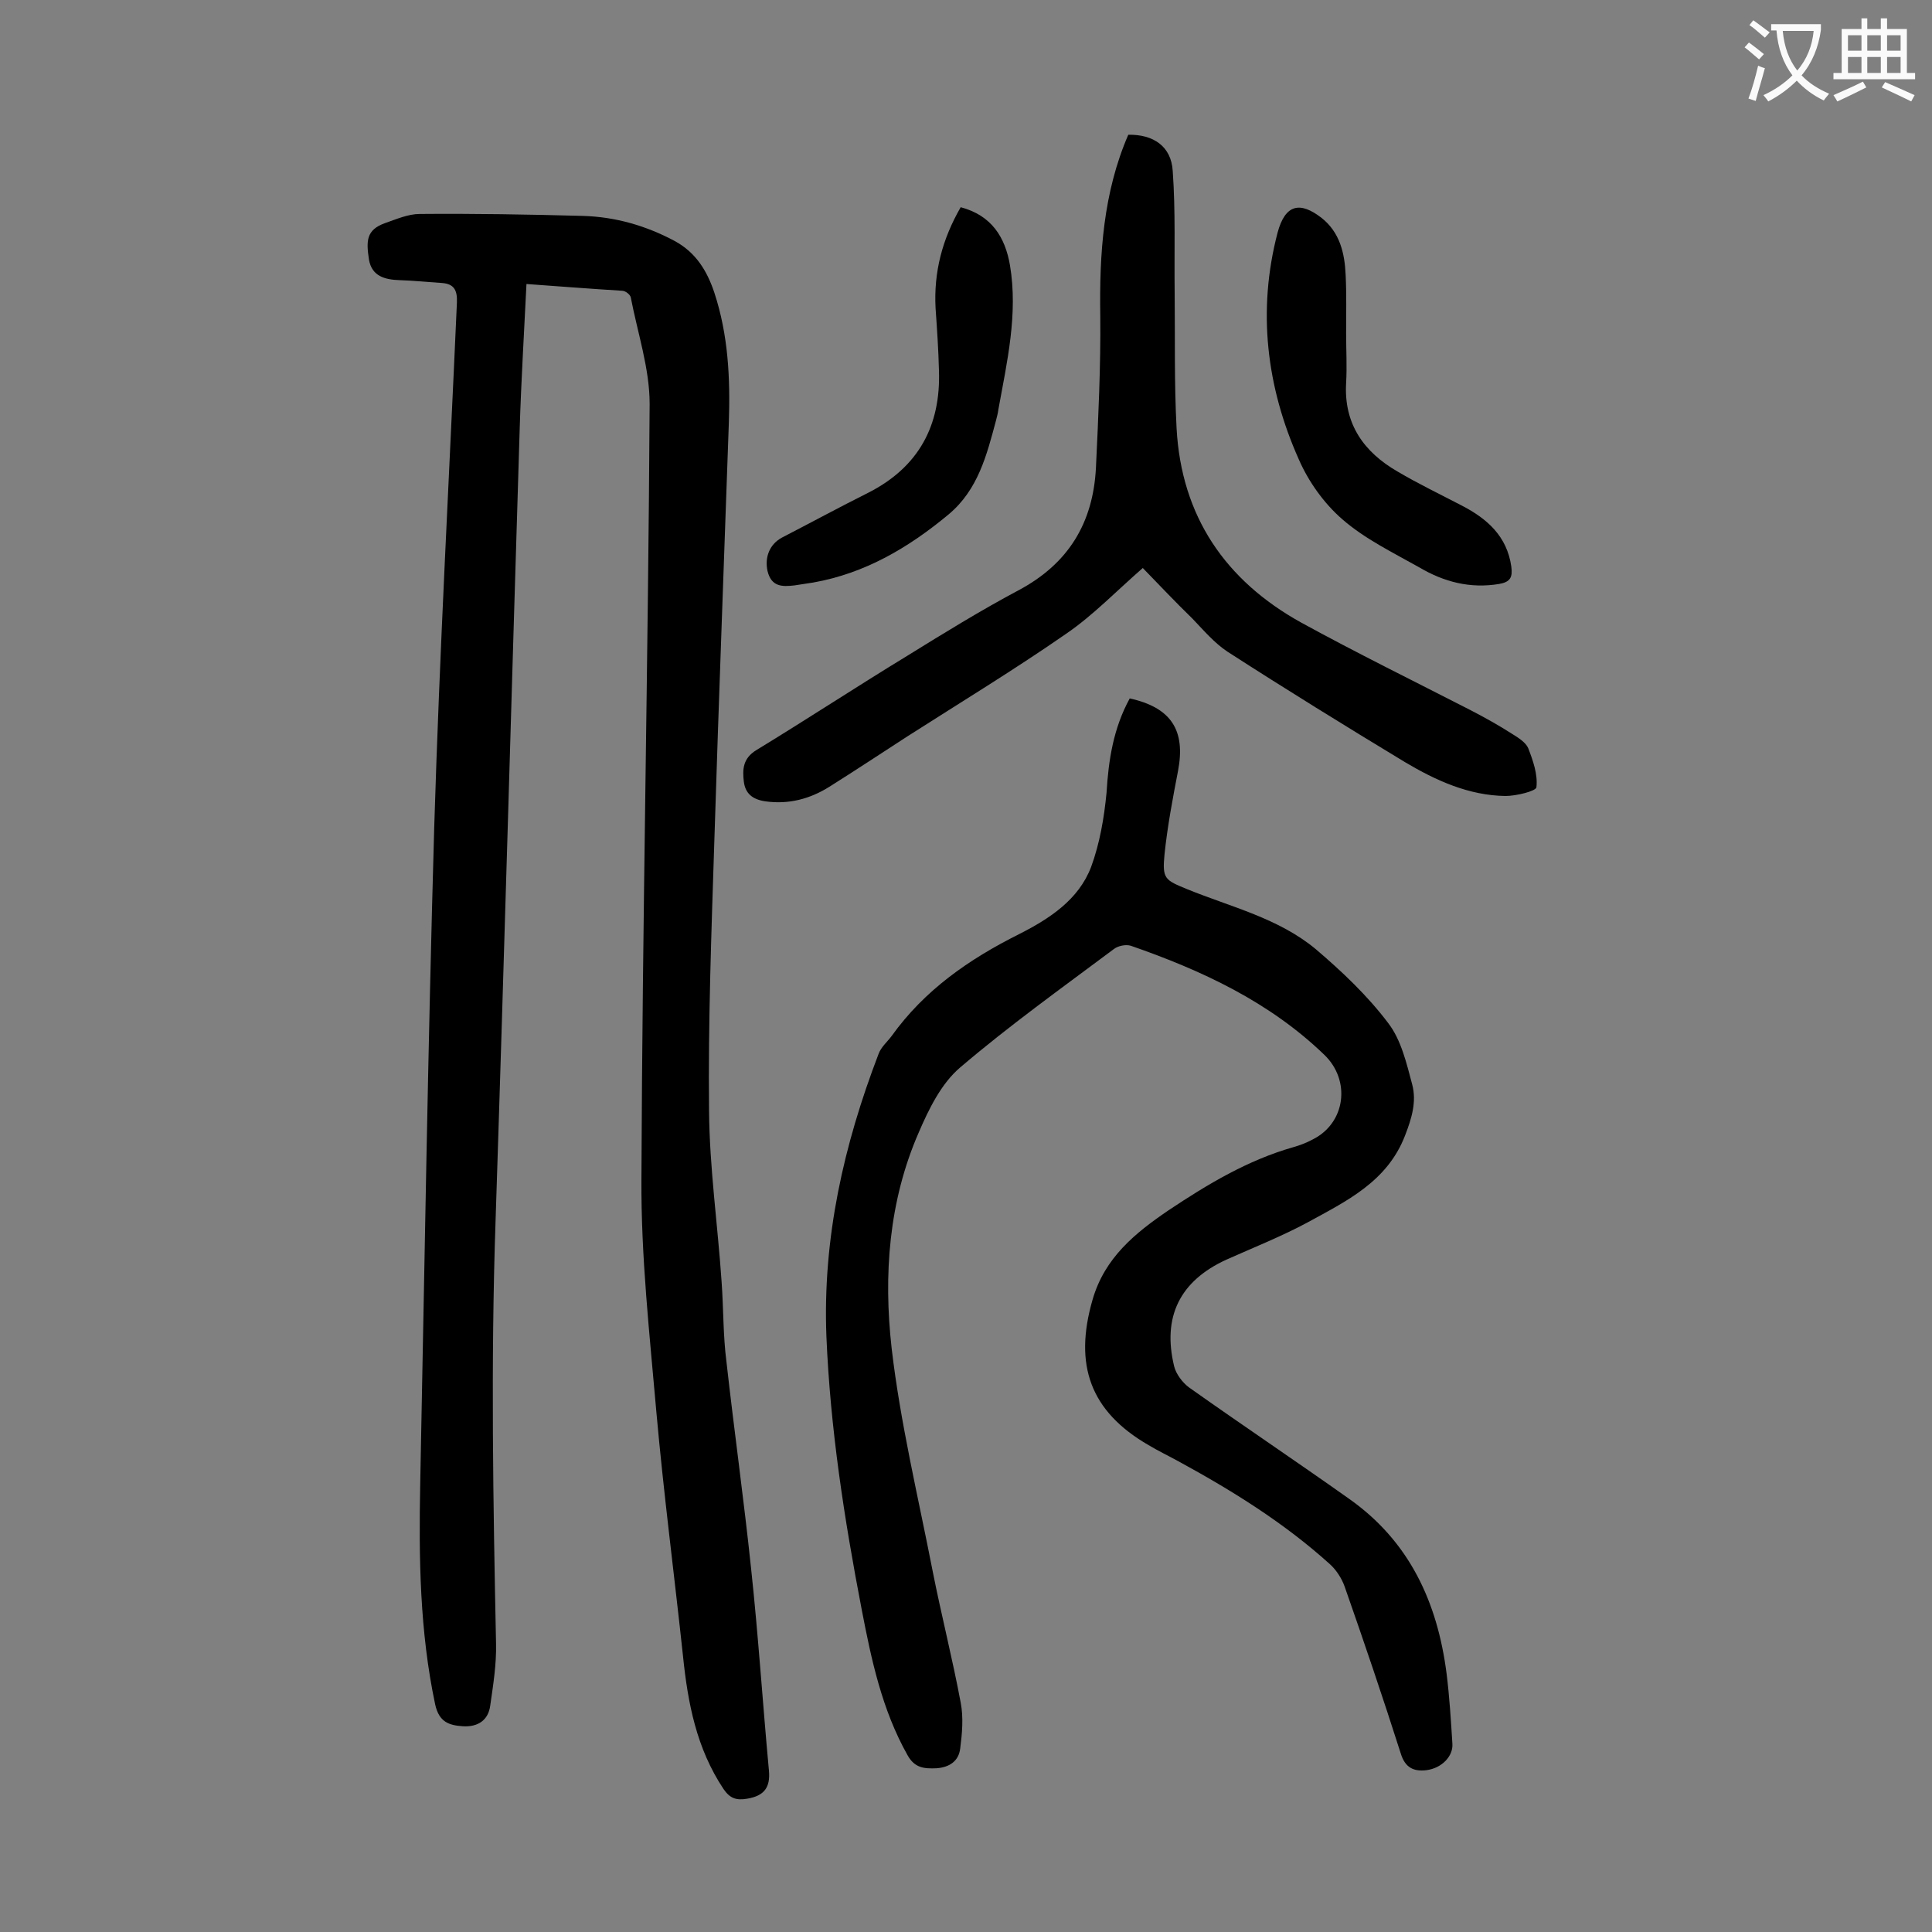 <svg enable-background="new 0 0 400 400" viewBox="0 0 400 400" xmlns="http://www.w3.org/2000/svg"><rect x="0" y="0" width="400" height="400" fill="#808080" stroke="none"/><g fill="#000001"><path d="m109 58.8c-.5 10.3-1.1 20.1-1.4 29.9-1.7 54.7-3.2 109.4-5 164.1-1 29.2-.5 58.4.1 87.5.1 4.3-.6 8.6-1.2 12.8-.4 3.1-2.6 4.5-5.7 4.3-2.9-.2-4.9-.9-5.7-4.5-3.2-15.1-3.4-30.3-3.1-45.6.9-45.3 1.6-90.7 2.9-136 1.1-36.2 3.1-72.5 4.7-108.7.1-2.5-.6-3.8-3-4-3-.2-5.9-.5-8.9-.6s-5.7-.8-6.3-4.2c-.6-3.9-.6-6.2 3.3-7.6 2.3-.8 4.8-1.9 7.2-1.9 11.3-.1 22.5.1 33.8.4 6.7.2 13 2 19 5.2 4.4 2.4 6.7 6.2 8.2 10.7 2.9 8.8 3.3 17.8 3 26.9-1 28.8-2.1 57.7-3 86.5-.6 18.7-1.3 37.4-1.1 56 .1 11.8 1.8 23.6 2.6 35.4.4 5.5.3 11.1 1 16.5 1.6 14.3 3.6 28.5 5.1 42.8 1.5 13.9 2.4 27.9 3.7 41.9.3 3.4-.9 5.2-4.5 5.8-2.3.4-3.6-.1-4.9-2-5.6-8.4-7.4-17.8-8.4-27.6-1.8-16.8-4-33.6-5.5-50.4-1.4-16.1-3.2-32.2-3.1-48.3.2-53.5 1.4-107 1.7-160.5 0-7.3-2.5-14.7-3.9-22-.1-.6-1.1-1.4-1.8-1.4-6.4-.4-12.9-.9-19.8-1.4z"/><path d="m233.9 144.6c8.6 1.9 11.6 6.6 10 15-1.1 5.7-2.2 11.5-2.8 17.3-.5 5.1.1 5.3 4.7 7.2 9.1 3.7 18.9 6 26.6 12.4 5.4 4.6 10.7 9.6 15 15.3 2.7 3.5 3.8 8.3 5 12.8.9 3.5-.1 6.9-1.5 10.5-3.7 9.6-12.2 13.6-20.2 18-5.4 2.9-11.2 5.2-16.8 7.7-9.6 4.4-13.3 11.8-10.8 22.1.4 1.6 1.7 3.3 3 4.3 11 7.8 22.2 15.3 33.2 23.1 12.5 8.8 18.3 21.4 20.2 36.2.6 4.8.9 9.7 1.2 14.5.2 2.6-2.2 5.1-5.4 5.5-2.6.3-4.4-.5-5.3-3.5-3.7-11.6-7.6-23.1-11.6-34.5-.6-1.7-1.7-3.4-3-4.6-9.5-8.6-20.3-15.3-31.5-21.4-2-1.1-4.1-2.1-6.1-3.3-12.1-7-15.5-16.6-11.6-30.1 2.5-8.7 8.8-13.8 15.7-18.5 8.1-5.4 16.4-10.4 25.9-13.1 1.4-.4 2.7-.9 4-1.6 6.8-3.4 7.9-12.2 2.4-17.5-11.4-11-25.4-17.5-40.1-22.6-1-.3-2.6 0-3.5.7-10.7 8-21.6 15.8-31.8 24.5-3.9 3.3-6.5 8.6-8.6 13.5-6.2 14.2-7.3 29.5-5.6 44.6 1.8 15.5 5.5 30.8 8.5 46.2 1.8 9.1 4.1 18.1 5.8 27.2.6 3.1.3 6.4-.1 9.5-.3 2.6-2.2 3.9-4.9 4.1-2.5.1-4.5 0-6-2.7-5.3-9.4-7.5-19.8-9.5-30.2-3.6-18.7-6.5-37.4-7.3-56.5-.8-20.4 3.6-39.7 10.8-58.5.5-1.4 1.8-2.5 2.7-3.7 6.8-9.5 16-15.9 26.4-21.1 6.3-3.2 12.3-7.1 14.9-13.9 1.8-4.9 2.7-10.2 3.2-15.4.4-6.7 1.4-13.3 4.8-19.5z"/><path d="m236.6 117.6c-5.5 4.8-10.2 9.7-15.7 13.5-10.8 7.5-22 14.3-33.1 21.4-5.4 3.5-10.7 7-16.1 10.4-4 2.5-8.4 3.7-13.3 3-2.6-.4-4.1-1.6-4.4-4.1s-.2-4.8 2.6-6.5c10.5-6.4 20.7-13.1 31.2-19.5 7.6-4.7 15.2-9.4 23.1-13.6 10.3-5.5 15.4-13.9 16-25.3.5-10.5 1-21 .9-31.4-.2-12.9.6-25.6 5.8-37.6 5.2-.1 8.9 2.4 9.2 7.5.6 8.4.3 16.8.4 25.1.1 9.4-.1 18.8.4 28.2 1 18.2 10.1 31.5 25.8 40.2 11.5 6.3 23.3 12.1 35 18.1 2.9 1.5 5.8 3.1 8.6 4.9 1.3.8 2.9 1.8 3.4 3 1 2.6 2 5.4 1.7 8.1-.1.8-4.2 1.8-6.4 1.8-7.6-.1-14.4-3.2-20.8-7-12.4-7.5-24.7-15.1-36.8-22.9-2.7-1.8-4.9-4.4-7.2-6.8-3.5-3.4-6.8-6.9-10.3-10.5z"/><path d="m278.7 69c0 3.4.2 6.9 0 10.3-.5 8.5 3.7 14.3 10.6 18.3 4.4 2.6 9 4.8 13.4 7.1 5.2 2.7 9.3 6.3 10.2 12.6.3 2.2-.2 3.2-2.5 3.6-6 1-11.4-.4-16.5-3.4-5.5-3.1-11.3-5.9-16-10-3.8-3.3-7-7.8-9-12.4-6.7-15-8.6-30.8-4.4-46.9 1.6-6 4.7-6.5 9.1-3.1 3.8 3 4.8 7.3 5 11.8.2 4.1.1 8.1.1 12.1z"/><path d="m198.9 42.9c6.4 1.7 9.2 6.2 10.2 12 1.7 10.1-.6 20-2.4 29.9-.1.8-.3 1.5-.5 2.3-1.9 7.1-3.7 14.3-9.8 19.4-8.3 6.9-17.3 12.2-28 14.1-1.3.2-2.6.4-3.9.6-2.6.3-4.8.3-5.6-3-.6-2.8.4-5.5 3-6.9 6-3.1 11.9-6.3 17.9-9.3 10.4-5.3 15-13.9 14.6-25.3-.1-4.3-.4-8.6-.7-12.9-.4-7.5 1.4-14.3 5.2-20.9z"/></g><path d="m362.1 8.8c1.1.8 2.1 1.6 3.1 2.4l-1 1.1c-1.3-1.1-2.3-2-3-2.5zm1.9 4.8c.5.2.9.4 1.4.5-.6 2.3-1.3 4.5-1.9 6.8l-1.5-.5c.8-2.1 1.4-4.3 2-6.8zm-1-9.4c1.3.9 2.4 1.8 3.4 2.5l-1 1.1c-1.4-1.2-2.4-2.1-3.2-2.6zm3.7 2.2v-1.4h10.3v1.2c-.5 3.6-1.8 6.8-4 9.4 1.5 1.6 3.4 2.8 5.7 3.8-.3.4-.7.8-1.1 1.4-2.3-1.1-4.1-2.5-5.6-4.1-1.6 1.6-3.6 3.1-5.9 4.3-.3-.5-.7-.9-1-1.3 2.4-1.1 4.4-2.5 6-4.1-1.9-2.5-3-5.6-3.3-9.3h-1.1zm8.8 0h-6.4c.3 3.3 1.3 6 3 8.2 2-2.3 3.1-5.1 3.4-8.2z" fill="#fafafb"/><path d="m385.3 3.8h1.3v2.2h2.8v-2.2h1.3v2.2h4.1v9.1h1.7v1.3h-16.9v-1.3h1.7v-9.1h4.1v-2.2zm.4 13.1.7 1.2c-1.8.9-3.8 1.9-6 2.9-.2-.4-.5-.8-.8-1.3 2.3-1 4.3-1.9 6.1-2.8zm-3.1-6.4h2.8v-3.2h-2.8zm0 4.6h2.8v-3.3h-2.8zm4-4.6h2.8v-3.2h-2.8zm0 4.6h2.8v-3.3h-2.8zm3.7 1.9c2.1.9 4.1 1.8 6.1 2.7l-.7 1.3c-2.2-1.1-4.2-2-6.1-2.9zm3.2-9.7h-2.8v3.2h2.8zm-2.8 7.8h2.8v-3.3h-2.8z" fill="#fafafb"/></svg>